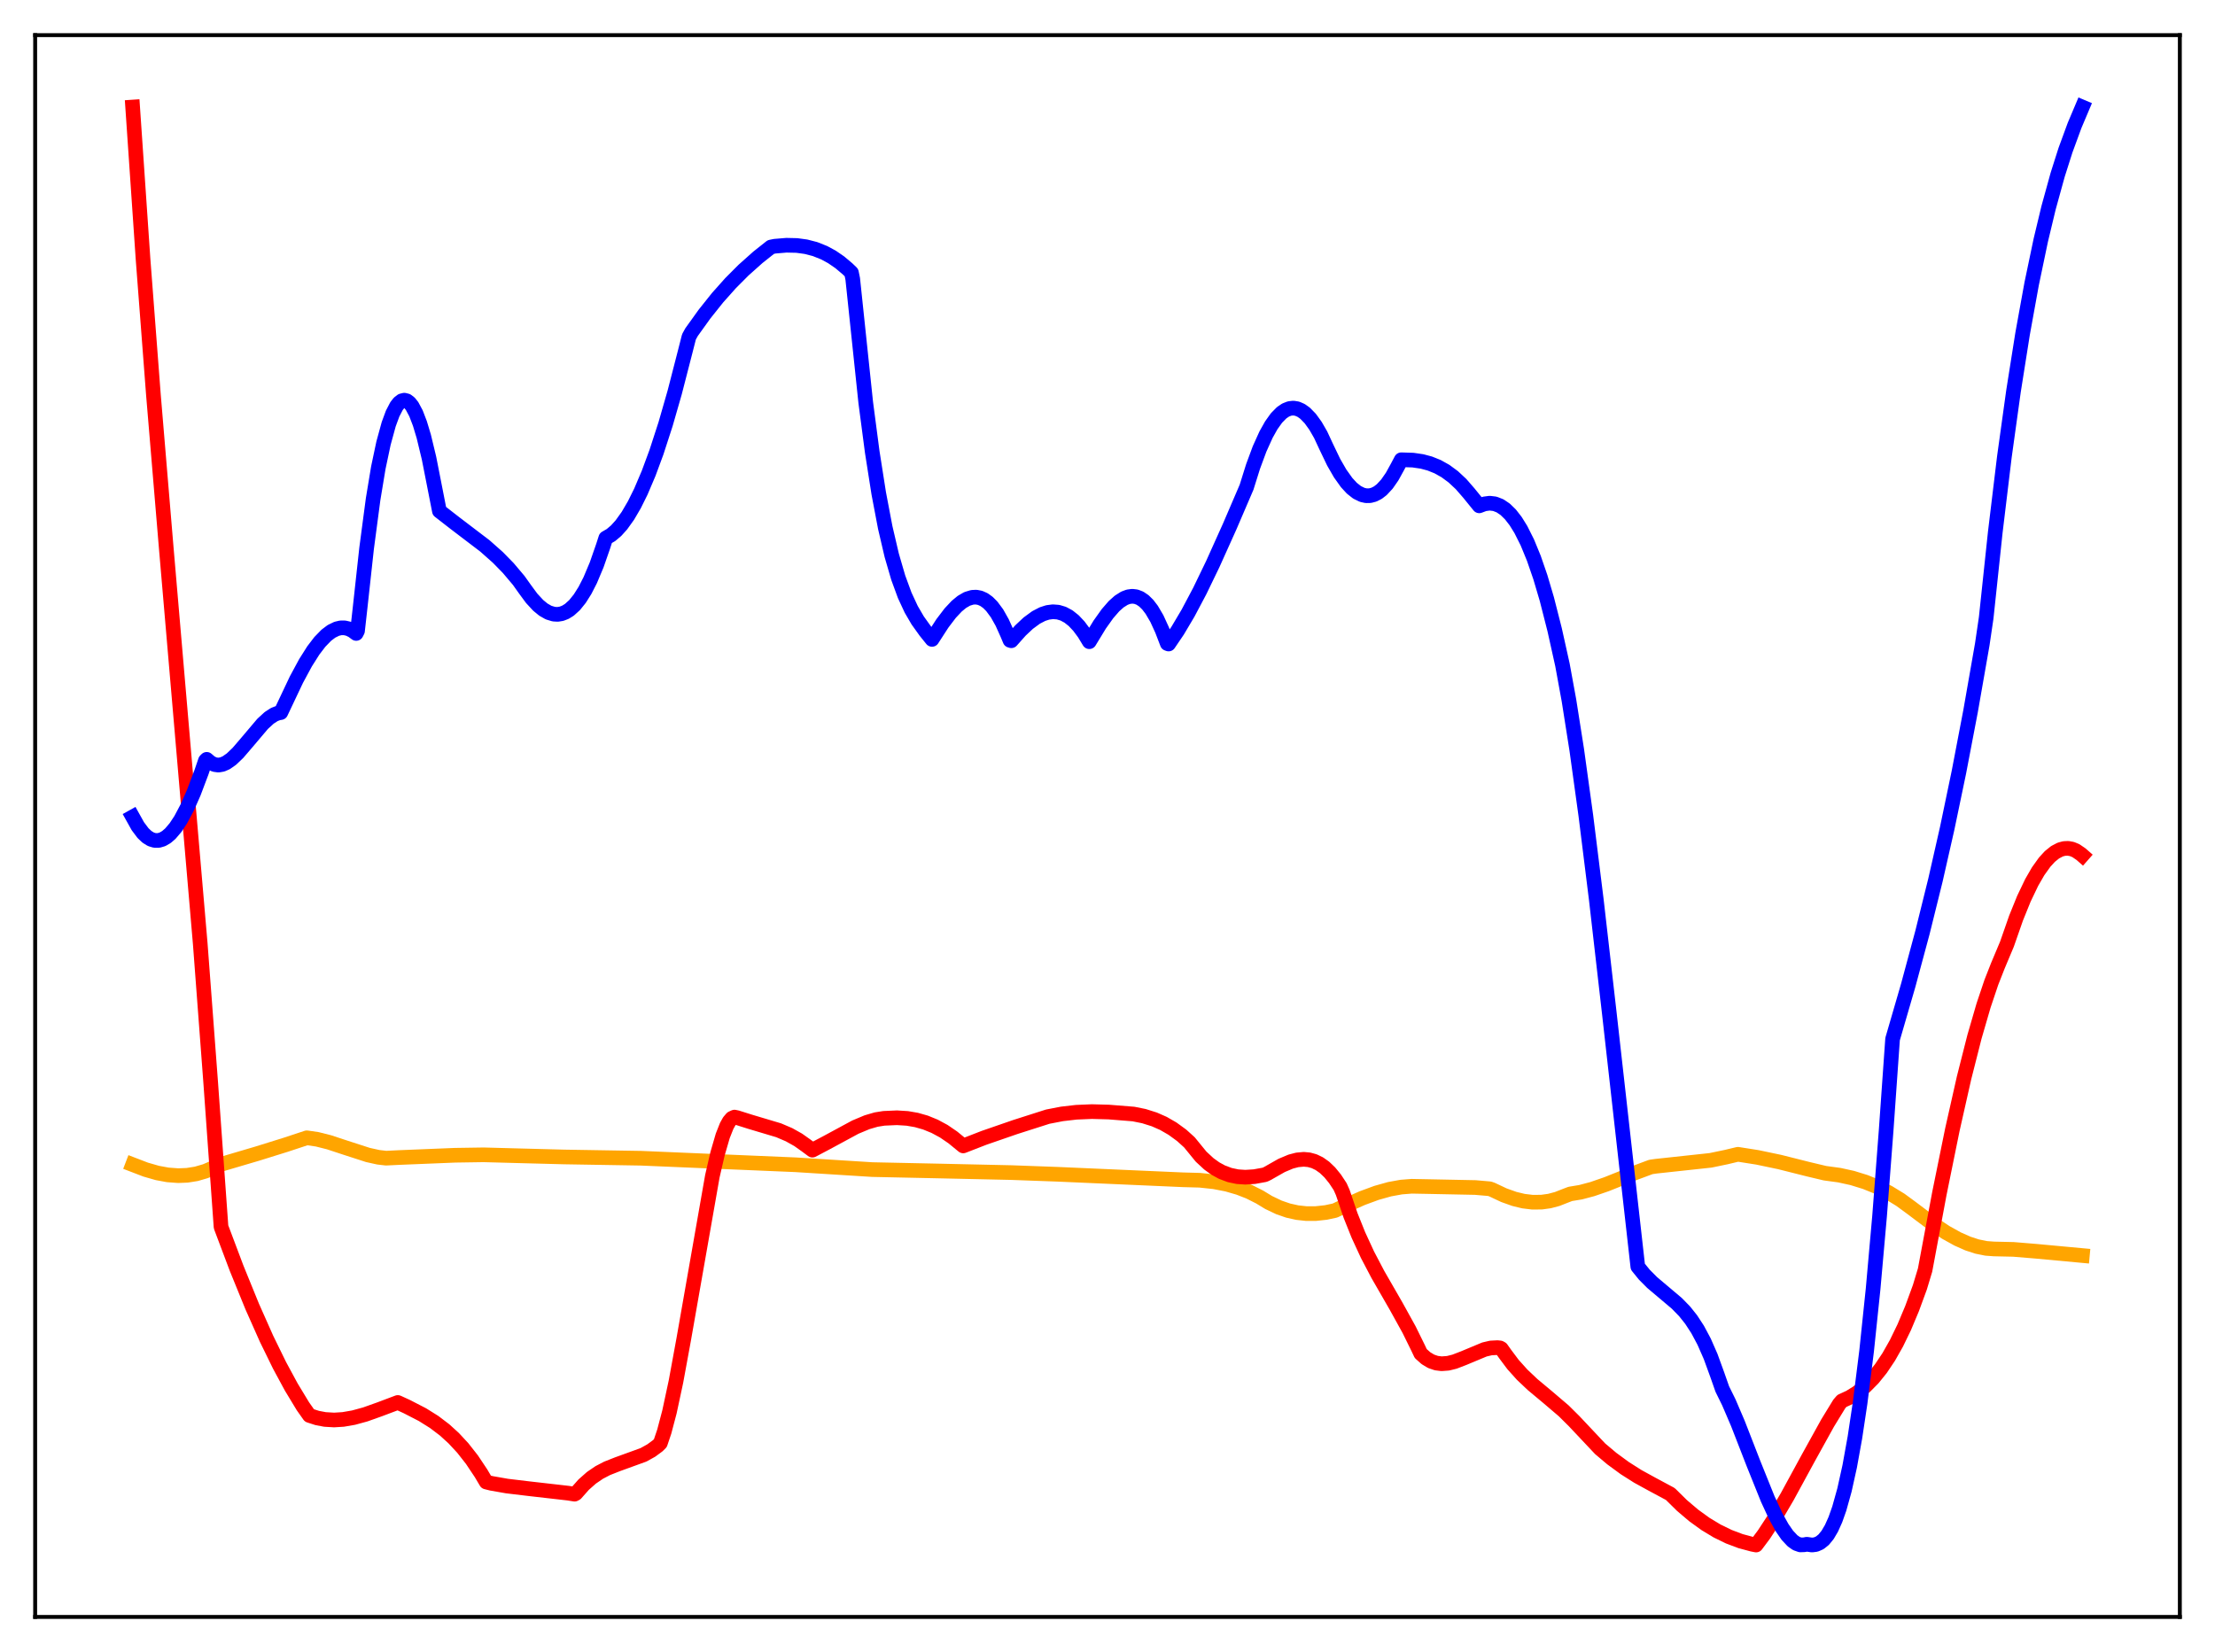 <?xml version="1.0" encoding="utf-8" standalone="no"?>
<!DOCTYPE svg PUBLIC "-//W3C//DTD SVG 1.1//EN"
  "http://www.w3.org/Graphics/SVG/1.1/DTD/svg11.dtd">
<svg xmlns:xlink="http://www.w3.org/1999/xlink" width="453.6pt" height="338.4pt" viewBox="0 0 453.6 338.4" xmlns="http://www.w3.org/2000/svg" version="1.1">
 <defs>
  <style type="text/css">*{stroke-linejoin: round; stroke-linecap: butt}</style>
 </defs>
 <g id="figure_1">
  <g id="patch_1">
   <path d="M 0 338.4 
L 453.6 338.4 
L 453.6 0 
L 0 0 
z
" style="fill: #ffffff"/>
  </g>
  <g id="axes_1">
   <g id="patch_2">
    <path d="M 7.2 331.2 
L 446.4 331.2 
L 446.4 7.2 
L 7.2 7.2 
z
" style="fill: #ffffff"/>
   </g>
   <g id="matplotlib.axis_1"/>
   <g id="matplotlib.axis_2"/>
   <g id="line2d_1">
    <path d="M 27.164 238.552 
L 29.825 239.573 
L 32.221 240.261 
L 34.351 240.656 
L 36.48 240.815 
L 38.343 240.74 
L 40.207 240.441 
L 42.07 239.9 
L 43.933 239.095 
L 45.264 238.492 
L 52.717 236.294 
L 58.573 234.467 
L 62.832 233.059 
L 64.961 233.369 
L 67.357 233.971 
L 70.817 235.111 
L 75.343 236.575 
L 77.472 237.047 
L 79.069 237.232 
L 81.731 237.102 
L 93.177 236.635 
L 99.033 236.546 
L 105.687 236.725 
L 115.536 236.985 
L 131.241 237.244 
L 162.916 238.584 
L 178.621 239.571 
L 192.463 239.863 
L 207.103 240.186 
L 216.685 240.535 
L 242.239 241.659 
L 245.699 241.754 
L 248.627 242.065 
L 251.289 242.583 
L 253.684 243.28 
L 255.814 244.11 
L 257.943 245.183 
L 259.807 246.315 
L 261.936 247.33 
L 263.799 247.969 
L 265.663 248.384 
L 267.526 248.587 
L 269.389 248.589 
L 271.519 248.359 
L 273.382 247.96 
L 275.245 247.074 
L 278.972 245.416 
L 281.9 244.338 
L 284.561 243.591 
L 286.957 243.155 
L 289.087 242.988 
L 293.079 243.064 
L 302.129 243.245 
L 305.057 243.498 
L 305.59 243.69 
L 307.985 244.821 
L 310.115 245.579 
L 311.978 246.031 
L 313.841 246.256 
L 315.705 246.237 
L 317.302 246.015 
L 318.899 245.593 
L 320.496 244.965 
L 321.561 244.557 
L 323.69 244.205 
L 326.086 243.569 
L 329.014 242.558 
L 334.604 240.322 
L 338.064 239.035 
L 339.129 238.881 
L 350.308 237.675 
L 353.503 237.01 
L 355.898 236.438 
L 359.891 237.068 
L 364.416 238.015 
L 370.272 239.489 
L 373.732 240.312 
L 376.66 240.71 
L 379.322 241.293 
L 381.984 242.116 
L 384.38 243.085 
L 386.775 244.293 
L 389.171 245.758 
L 391.3 247.318 
L 395.559 250.52 
L 398.487 252.45 
L 400.883 253.78 
L 403.012 254.725 
L 404.876 255.333 
L 406.739 255.71 
L 408.336 255.828 
L 412.329 255.918 
L 416.854 256.291 
L 426.436 257.179 
L 426.436 257.179 
" clip-path="url(#p9dfce03541)" style="fill: none; stroke: #ffa500; stroke-width: 3; stroke-linecap: square"/>
   </g>
   <g id="line2d_2">
    <path d="M 27.164 21.927 
L 29.293 53.069 
L 31.423 80.933 
L 34.084 112.705 
L 41.005 193.286 
L 43.135 221.586 
L 45.264 251.31 
L 48.458 259.788 
L 51.652 267.631 
L 54.58 274.216 
L 57.242 279.662 
L 59.638 284.094 
L 62.033 288.054 
L 63.364 289.937 
L 64.961 290.452 
L 66.559 290.753 
L 68.422 290.863 
L 70.285 290.746 
L 72.415 290.376 
L 74.81 289.721 
L 77.738 288.677 
L 81.465 287.272 
L 83.328 288.126 
L 86.522 289.774 
L 88.918 291.274 
L 91.047 292.892 
L 92.911 294.59 
L 94.774 296.6 
L 96.637 298.974 
L 98.5 301.766 
L 99.565 303.567 
L 100.63 303.834 
L 103.824 304.395 
L 108.349 304.936 
L 116.335 305.848 
L 117.665 306.056 
L 117.932 305.909 
L 119.529 304.105 
L 121.126 302.692 
L 122.723 301.606 
L 124.32 300.772 
L 126.449 299.932 
L 131.773 298 
L 133.37 297.114 
L 134.701 296.133 
L 135.233 295.604 
L 136.032 293.233 
L 137.097 289.198 
L 138.428 282.989 
L 140.025 274.284 
L 145.881 240.926 
L 146.945 236.324 
L 148.01 232.661 
L 148.809 230.64 
L 149.341 229.683 
L 149.873 229.066 
L 150.406 228.819 
L 150.938 228.93 
L 153.6 229.77 
L 159.456 231.519 
L 161.585 232.429 
L 163.449 233.473 
L 165.046 234.603 
L 166.377 235.589 
L 169.305 234.043 
L 175.161 230.874 
L 177.556 229.872 
L 179.42 229.327 
L 181.017 229.072 
L 183.679 228.955 
L 185.808 229.088 
L 187.671 229.41 
L 189.535 229.942 
L 191.398 230.703 
L 193.261 231.707 
L 195.124 232.978 
L 197.254 234.723 
L 201.513 233.067 
L 207.901 230.858 
L 214.556 228.731 
L 217.484 228.164 
L 220.412 227.827 
L 223.606 227.692 
L 227.066 227.786 
L 232.124 228.191 
L 234.253 228.621 
L 236.383 229.292 
L 238.246 230.112 
L 240.109 231.186 
L 241.972 232.543 
L 243.569 233.984 
L 245.965 236.92 
L 247.562 238.399 
L 248.893 239.357 
L 250.224 240.086 
L 251.821 240.687 
L 253.418 241.025 
L 255.015 241.132 
L 256.879 241.015 
L 259.008 240.629 
L 259.54 240.378 
L 262.468 238.717 
L 264.332 237.933 
L 265.663 237.585 
L 266.993 237.465 
L 268.058 237.563 
L 269.123 237.856 
L 270.188 238.37 
L 271.252 239.127 
L 272.317 240.147 
L 273.382 241.452 
L 274.447 243.066 
L 274.979 244.263 
L 276.576 248.966 
L 278.173 252.955 
L 280.036 256.996 
L 282.166 261.055 
L 285.892 267.528 
L 288.554 272.342 
L 290.417 276.126 
L 290.95 277.256 
L 292.015 278.205 
L 293.079 278.842 
L 294.144 279.207 
L 295.209 279.342 
L 296.54 279.244 
L 297.871 278.914 
L 299.734 278.196 
L 303.993 276.419 
L 305.324 276.109 
L 306.655 276.042 
L 307.187 276.1 
L 307.453 276.248 
L 308.252 277.371 
L 309.849 279.505 
L 311.712 281.579 
L 313.841 283.596 
L 317.036 286.263 
L 320.23 288.988 
L 322.359 291.102 
L 327.683 296.755 
L 330.079 298.774 
L 332.74 300.725 
L 335.402 302.414 
L 338.33 304.021 
L 342.057 306.021 
L 344.452 308.382 
L 346.848 310.415 
L 349.244 312.15 
L 351.639 313.596 
L 354.035 314.766 
L 356.431 315.67 
L 358.826 316.316 
L 359.625 316.473 
L 361.222 314.331 
L 363.351 311.08 
L 366.013 306.541 
L 370.272 298.715 
L 374.265 291.497 
L 376.66 287.576 
L 377.193 286.959 
L 378.79 286.225 
L 380.387 285.23 
L 381.984 283.941 
L 383.581 282.323 
L 385.178 280.341 
L 386.775 277.957 
L 388.372 275.136 
L 389.969 271.84 
L 391.567 268.031 
L 393.164 263.671 
L 394.228 260.148 
L 397.156 244.477 
L 399.818 231.39 
L 402.214 220.761 
L 404.343 212.373 
L 406.207 205.956 
L 407.804 201.206 
L 409.135 197.818 
L 410.998 193.385 
L 412.861 188.05 
L 414.458 184.107 
L 416.055 180.767 
L 417.386 178.46 
L 418.717 176.599 
L 419.782 175.438 
L 420.847 174.576 
L 421.911 174.019 
L 422.71 173.805 
L 423.508 173.768 
L 424.307 173.911 
L 425.105 174.239 
L 426.17 174.966 
L 426.436 175.2 
L 426.436 175.2 
" clip-path="url(#p9dfce03541)" style="fill: none; stroke: #ff0000; stroke-width: 3; stroke-linecap: square"/>
   </g>
   <g id="line2d_3">
    <path d="M 27.164 167.326 
L 28.228 169.235 
L 29.293 170.653 
L 30.092 171.409 
L 30.89 171.908 
L 31.689 172.151 
L 32.487 172.152 
L 33.286 171.917 
L 34.084 171.451 
L 34.883 170.762 
L 35.948 169.512 
L 37.012 167.896 
L 38.343 165.39 
L 39.674 162.38 
L 41.271 158.147 
L 42.07 155.797 
L 42.336 155.538 
L 43.135 156.226 
L 43.933 156.609 
L 44.732 156.719 
L 45.53 156.583 
L 46.329 156.234 
L 47.393 155.491 
L 48.724 154.219 
L 50.588 152.046 
L 53.782 148.271 
L 55.113 147.049 
L 56.177 146.358 
L 56.976 146.048 
L 57.508 145.958 
L 58.307 144.269 
L 60.703 139.207 
L 62.566 135.756 
L 64.163 133.232 
L 65.494 131.488 
L 66.825 130.116 
L 67.889 129.315 
L 68.954 128.798 
L 69.753 128.61 
L 70.551 128.601 
L 71.35 128.784 
L 72.148 129.166 
L 72.947 129.753 
L 73.213 129.236 
L 73.745 124.471 
L 75.076 112.311 
L 76.407 102.257 
L 77.472 95.818 
L 78.537 90.783 
L 79.601 86.898 
L 80.4 84.729 
L 81.199 83.189 
L 81.731 82.509 
L 82.263 82.103 
L 82.796 81.969 
L 83.328 82.105 
L 83.86 82.508 
L 84.393 83.176 
L 85.191 84.67 
L 85.99 86.749 
L 86.788 89.405 
L 87.853 93.827 
L 88.918 99.238 
L 89.983 104.676 
L 93.177 107.158 
L 99.299 111.821 
L 101.961 114.181 
L 104.09 116.36 
L 106.22 118.883 
L 107.551 120.751 
L 108.881 122.554 
L 110.212 123.994 
L 111.277 124.87 
L 112.342 125.476 
L 113.407 125.798 
L 114.205 125.843 
L 115.004 125.713 
L 115.802 125.403 
L 116.601 124.907 
L 117.665 123.944 
L 118.73 122.624 
L 119.795 120.933 
L 120.86 118.855 
L 122.191 115.691 
L 123.521 111.872 
L 124.054 110.214 
L 125.119 109.596 
L 126.183 108.694 
L 127.248 107.513 
L 128.579 105.656 
L 129.91 103.381 
L 131.241 100.694 
L 132.838 96.939 
L 134.435 92.618 
L 136.298 86.877 
L 138.161 80.402 
L 140.291 72.136 
L 141.089 69.001 
L 141.622 68.033 
L 144.284 64.324 
L 146.945 60.987 
L 149.607 57.999 
L 152.269 55.328 
L 155.197 52.715 
L 157.859 50.599 
L 158.657 50.435 
L 161.053 50.235 
L 163.183 50.284 
L 165.046 50.538 
L 166.909 51.02 
L 168.772 51.762 
L 170.369 52.627 
L 171.967 53.722 
L 173.564 55.066 
L 174.362 55.837 
L 174.628 57.14 
L 177.29 82.444 
L 178.621 92.573 
L 179.952 101.053 
L 181.283 108.052 
L 182.614 113.749 
L 183.945 118.322 
L 185.276 121.949 
L 186.607 124.813 
L 187.937 127.094 
L 189.535 129.324 
L 190.865 130.974 
L 192.995 127.683 
L 194.592 125.585 
L 195.923 124.165 
L 196.988 123.288 
L 198.052 122.672 
L 199.117 122.347 
L 199.916 122.312 
L 200.714 122.467 
L 201.513 122.825 
L 202.311 123.398 
L 203.11 124.198 
L 204.175 125.636 
L 205.239 127.524 
L 206.304 129.894 
L 206.836 131.165 
L 207.103 131.247 
L 208.966 129.152 
L 210.563 127.651 
L 212.16 126.478 
L 213.491 125.787 
L 214.556 125.444 
L 215.62 125.306 
L 216.685 125.389 
L 217.75 125.709 
L 218.815 126.283 
L 219.879 127.127 
L 220.944 128.257 
L 222.009 129.69 
L 223.073 131.443 
L 225.203 127.939 
L 226.8 125.697 
L 228.131 124.164 
L 229.196 123.213 
L 230.26 122.541 
L 231.059 122.241 
L 231.857 122.132 
L 232.656 122.226 
L 233.455 122.536 
L 234.253 123.077 
L 235.052 123.862 
L 235.85 124.904 
L 236.915 126.716 
L 237.98 129.042 
L 239.044 131.817 
L 239.311 131.917 
L 241.174 129.163 
L 243.303 125.57 
L 245.699 121.047 
L 248.361 115.537 
L 251.821 107.85 
L 255.281 99.794 
L 256.612 95.549 
L 257.943 91.957 
L 259.274 89.012 
L 260.339 87.117 
L 261.404 85.623 
L 262.468 84.541 
L 263.267 83.997 
L 264.065 83.679 
L 264.864 83.589 
L 265.663 83.721 
L 266.461 84.073 
L 267.26 84.642 
L 268.324 85.735 
L 269.389 87.208 
L 270.454 89.053 
L 271.519 91.349 
L 273.116 94.677 
L 274.447 96.986 
L 275.777 98.851 
L 276.842 100.006 
L 277.907 100.846 
L 278.972 101.367 
L 279.77 101.542 
L 280.569 101.527 
L 281.367 101.318 
L 282.166 100.909 
L 282.964 100.295 
L 284.029 99.148 
L 285.094 97.613 
L 286.159 95.677 
L 286.957 94.172 
L 289.353 94.248 
L 291.216 94.521 
L 292.813 94.95 
L 294.41 95.594 
L 296.007 96.487 
L 297.604 97.664 
L 299.201 99.155 
L 300.799 100.995 
L 302.928 103.615 
L 303.993 103.214 
L 305.057 103.069 
L 306.122 103.196 
L 307.187 103.613 
L 308.252 104.333 
L 309.316 105.371 
L 310.381 106.741 
L 311.446 108.456 
L 312.777 111.108 
L 314.108 114.353 
L 315.439 118.212 
L 316.769 122.709 
L 318.367 128.981 
L 319.964 136.166 
L 321.295 143.433 
L 322.892 153.571 
L 324.755 167.046 
L 326.884 184.153 
L 329.546 207.381 
L 335.402 259.452 
L 336.733 261.093 
L 338.33 262.7 
L 340.46 264.498 
L 343.388 266.97 
L 344.985 268.609 
L 346.316 270.279 
L 347.647 272.318 
L 348.977 274.812 
L 350.308 277.845 
L 351.639 281.501 
L 352.704 284.533 
L 354.035 287.233 
L 355.898 291.583 
L 359.092 299.794 
L 362.02 307.071 
L 363.617 310.515 
L 364.948 312.92 
L 366.013 314.462 
L 367.078 315.605 
L 367.876 316.166 
L 368.675 316.446 
L 369.473 316.419 
L 370.006 316.313 
L 371.071 316.47 
L 371.869 316.368 
L 372.668 316.019 
L 373.466 315.379 
L 374.265 314.402 
L 375.063 313.046 
L 375.862 311.261 
L 376.66 309.002 
L 377.725 305.185 
L 378.79 300.371 
L 379.855 294.471 
L 380.919 287.402 
L 382.25 276.775 
L 383.581 264.04 
L 384.912 249.067 
L 386.243 231.7 
L 387.574 212.838 
L 390.768 201.855 
L 393.696 190.989 
L 396.358 180.244 
L 398.753 169.69 
L 401.149 158.196 
L 403.545 145.66 
L 405.94 131.99 
L 406.739 126.565 
L 408.602 109.03 
L 410.465 93.593 
L 412.329 80.169 
L 414.192 68.397 
L 416.055 58.129 
L 417.919 49.219 
L 419.516 42.558 
L 421.379 35.803 
L 422.976 30.782 
L 424.839 25.705 
L 426.436 21.927 
L 426.436 21.927 
" clip-path="url(#p9dfce03541)" style="fill: none; stroke: #0000ff; stroke-width: 3; stroke-linecap: square"/>
   </g>
   <g id="patch_3">
    <path d="M 7.2 331.2 
L 7.2 7.2 
" style="fill: none; stroke: #000000; stroke-width: 0.8; stroke-linejoin: miter; stroke-linecap: square"/>
   </g>
   <g id="patch_4">
    <path d="M 446.4 331.2 
L 446.4 7.2 
" style="fill: none; stroke: #000000; stroke-width: 0.8; stroke-linejoin: miter; stroke-linecap: square"/>
   </g>
   <g id="patch_5">
    <path d="M 7.2 331.2 
L 446.4 331.2 
" style="fill: none; stroke: #000000; stroke-width: 0.8; stroke-linejoin: miter; stroke-linecap: square"/>
   </g>
   <g id="patch_6">
    <path d="M 7.2 7.2 
L 446.4 7.2 
" style="fill: none; stroke: #000000; stroke-width: 0.8; stroke-linejoin: miter; stroke-linecap: square"/>
   </g>
  </g>
 </g>
 <defs>
  <clipPath id="p9dfce03541">
   <rect x="7.2" y="7.2" width="439.2" height="324"/>
  </clipPath>
 </defs>
</svg>
